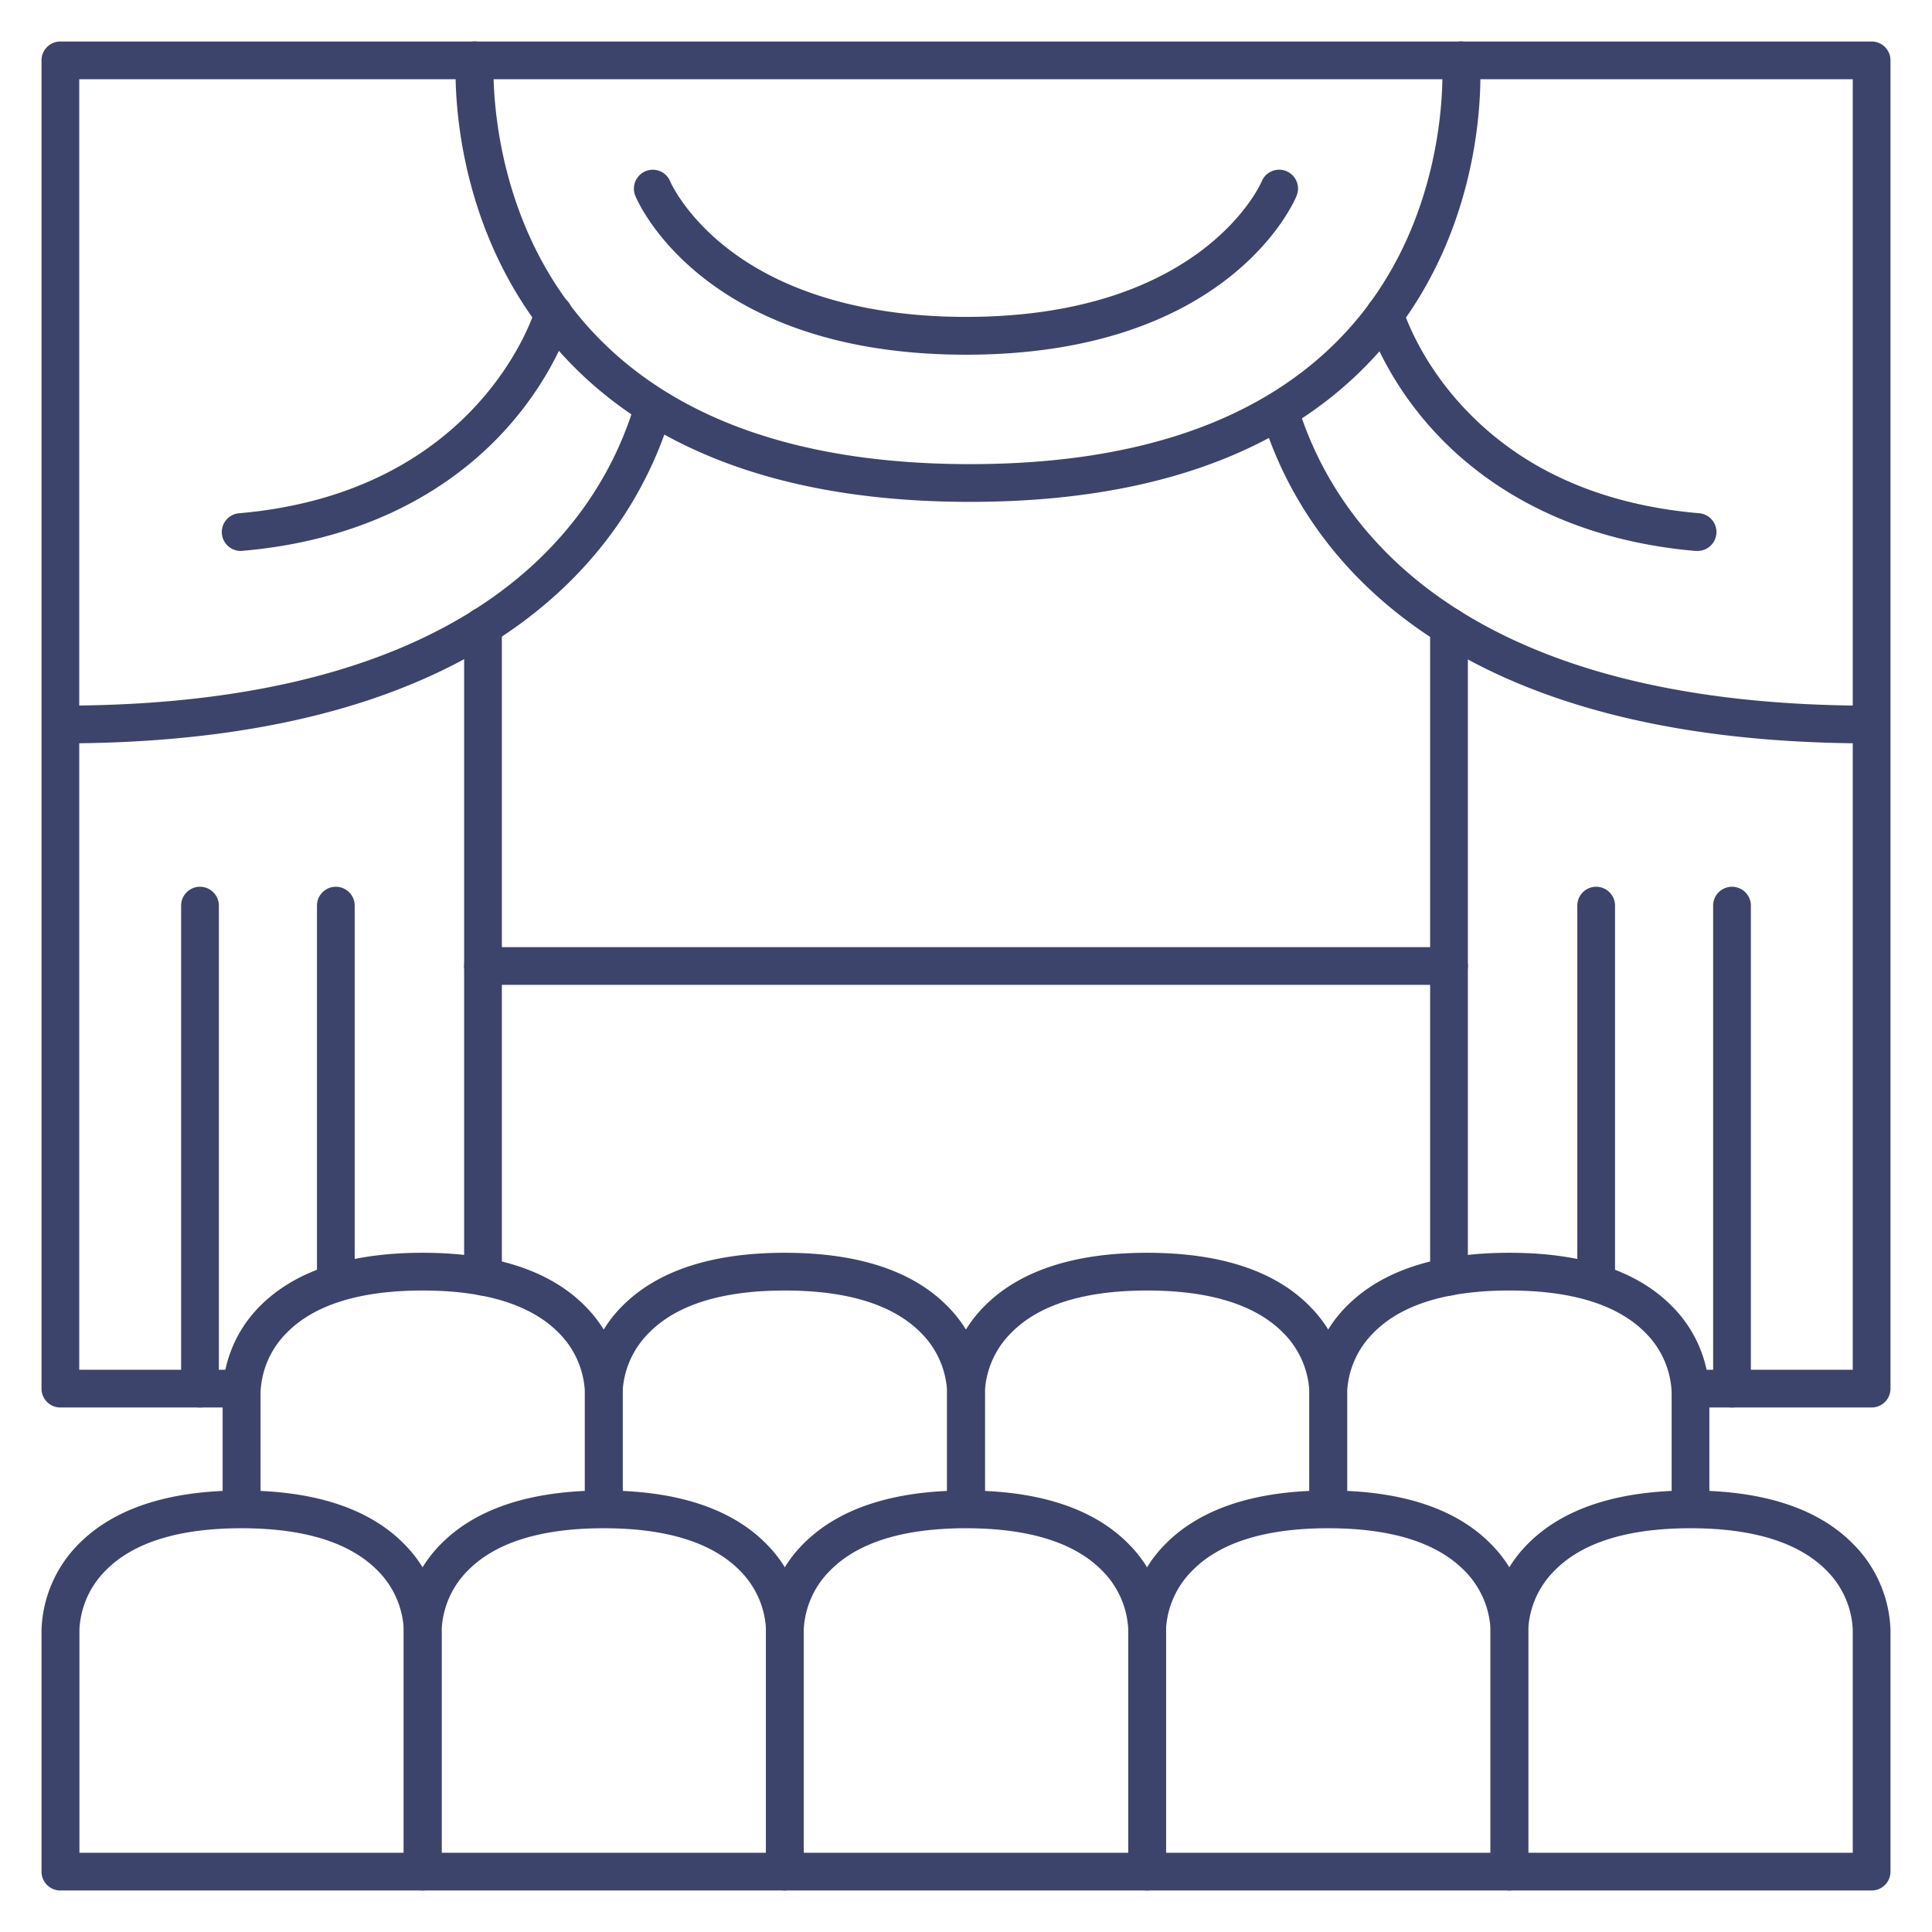 <?xml version="1.0" ?><svg id="Lines" viewBox="0 0 512 512" xmlns="http://www.w3.org/2000/svg"><defs><style>.cls-1{fill:#3d446b;}</style></defs><title/><path class="cls-1" d="M165,400H155V368.84A23.62,23.62,0,0,0,148,353.15C140.66,345.75,128.56,342,112,342s-28.66,3.75-35.95,11.15a23.62,23.62,0,0,0-7,15.73V400H59V369a33.79,33.79,0,0,1,9.72-22.69C78,336.83,92.51,332,112,332s34.05,4.83,43.28,14.35A33.79,33.79,0,0,1,165,369Z"/><path class="cls-1" d="M261,400H251V368.84A23.62,23.62,0,0,0,244,353.15C236.66,345.75,224.56,342,208,342s-28.66,3.75-35.95,11.15A23.62,23.62,0,0,0,165,368.88V400H155V369a33.79,33.79,0,0,1,9.72-22.69C174,336.83,188.51,332,208,332s34.05,4.83,43.28,14.35A33.79,33.79,0,0,1,261,369Z"/><path class="cls-1" d="M357,400H347V368.84A23.62,23.62,0,0,0,340,353.15C332.66,345.75,320.56,342,304,342s-28.66,3.75-35.95,11.15A23.62,23.62,0,0,0,261,368.88V400H251V369a33.79,33.79,0,0,1,9.72-22.69C270,336.83,284.51,332,304,332s34.05,4.83,43.28,14.35A33.79,33.79,0,0,1,357,369Z"/><path class="cls-1" d="M453,400H443V368.84A23.62,23.62,0,0,0,436,353.15C428.66,345.75,416.56,342,400,342s-28.66,3.75-35.95,11.15A23.62,23.62,0,0,0,357,368.88V400H347V369a33.79,33.79,0,0,1,9.72-22.69C366,336.83,380.51,332,400,332s34.05,4.83,43.28,14.35A33.79,33.79,0,0,1,453,369Z"/><path class="cls-1" d="M112,501H16a5,5,0,0,1-5-5V432a33.79,33.79,0,0,1,9.72-22.69C30,399.83,44.51,395,64,395s34.05,4.83,43.28,14.35A33.79,33.79,0,0,1,117,432v64A5,5,0,0,1,112,501ZM21,491h86V431.84a23.62,23.62,0,0,0-7-15.69C92.66,408.75,80.56,405,64,405s-28.66,3.75-35.95,11.15a23.62,23.62,0,0,0-7,15.73V491Z"/><path class="cls-1" d="M208,501H112a5,5,0,0,1-5-5V432a33.79,33.79,0,0,1,9.72-22.69C126,399.83,140.51,395,160,395s34.05,4.83,43.28,14.35A33.79,33.79,0,0,1,213,432v64A5,5,0,0,1,208,501Zm-91-10h86V431.84A23.62,23.62,0,0,0,196,416.15C188.66,408.75,176.56,405,160,405s-28.66,3.75-35.95,11.15a23.62,23.62,0,0,0-7,15.73V491Z"/><path class="cls-1" d="M304,501H208a5,5,0,0,1-5-5V432a33.79,33.79,0,0,1,9.72-22.69C222,399.83,236.51,395,256,395s34.05,4.83,43.28,14.35A33.79,33.79,0,0,1,309,432v64A5,5,0,0,1,304,501Zm-91-10h86V431.84A23.62,23.62,0,0,0,292,416.15C284.66,408.75,272.56,405,256,405s-28.66,3.75-35.95,11.15A23.62,23.62,0,0,0,213,431.88V491Z"/><path class="cls-1" d="M400,501H304a5,5,0,0,1-5-5V432a33.79,33.79,0,0,1,9.72-22.69C318,399.83,332.51,395,352,395s34.05,4.83,43.28,14.35A33.79,33.79,0,0,1,405,432v64A5,5,0,0,1,400,501Zm-91-10h86V431.84A23.62,23.62,0,0,0,388,416.15C380.66,408.75,368.56,405,352,405s-28.66,3.75-35.95,11.15A23.62,23.62,0,0,0,309,431.88V491Z"/><path class="cls-1" d="M496,501H400a5,5,0,0,1-5-5V432a33.79,33.79,0,0,1,9.72-22.69C414,399.83,428.51,395,448,395s34.05,4.83,43.28,14.35A33.79,33.79,0,0,1,501,432v64A5,5,0,0,1,496,501Zm-91-10h86V431.84A23.62,23.62,0,0,0,484,416.15C476.66,408.75,464.56,405,448,405s-28.66,3.75-35.95,11.15A23.62,23.62,0,0,0,405,431.88V491Z"/><path class="cls-1" d="M257.08,133c-47.51,0-83.6-12.83-107.26-38.15-31.66-33.87-29.1-77.35-29-79.19a5,5,0,1,1,10,.68c0,.69-2.21,41.26,26.4,71.78C178.91,111.27,212.51,123,257.08,123s78-11.72,99.44-34.83c28.4-30.62,25.69-71.38,25.66-71.79a5,5,0,0,1,10-.77c.14,1.84,3.15,45.36-28.2,79.25C340.54,120.17,304.59,133,257.08,133Z"/><path class="cls-1" d="M16.5,197a5,5,0,0,1,0-10c111.06,0,142.7-50,151.67-79.84a5,5,0,0,1,9.58,2.88c-4.64,15.41-15.4,37.56-40.34,55.61C108.68,186.45,68,197,16.5,197Z"/><path class="cls-1" d="M128,343.35a5,5,0,0,1-5-5V166a5,5,0,0,1,10,0V338.35A5,5,0,0,1,128,343.35Z"/><path class="cls-1" d="M495.5,197c-117,0-151.16-54.13-161.07-86.39a5,5,0,1,1,9.55-2.94C353.09,137.3,384.89,187,495.5,187a5,5,0,0,1,0,10Z"/><path class="cls-1" d="M384,343.35a5,5,0,0,1-5-5V166a5,5,0,0,1,10,0V338.35A5,5,0,0,1,384,343.35Z"/><path class="cls-1" d="M384,261H128a5,5,0,0,1,0-10H384a5,5,0,0,1,0,10Z"/><path class="cls-1" d="M496,373H448a5,5,0,0,1,0-10h43V21H21V363H64a5,5,0,0,1,0,10H16a5,5,0,0,1-5-5V16a5,5,0,0,1,5-5H496a5,5,0,0,1,5,5V368A5,5,0,0,1,496,373Z"/><path class="cls-1" d="M89,343a5,5,0,0,1-5-5V240a5,5,0,0,1,10,0v98A5,5,0,0,1,89,343Z"/><path class="cls-1" d="M53,373a5,5,0,0,1-5-5V240a5,5,0,0,1,10,0V368A5,5,0,0,1,53,373Z"/><path class="cls-1" d="M423,343a5,5,0,0,1-5-5V240a5,5,0,0,1,10,0v98A5,5,0,0,1,423,343Z"/><path class="cls-1" d="M459,373a5,5,0,0,1-5-5V240a5,5,0,0,1,10,0V368A5,5,0,0,1,459,373Z"/><path class="cls-1" d="M64,146a5,5,0,0,1-.43-10c63.83-5.63,78.14-53.63,78.28-54.11a5,5,0,1,1,9.62,2.72c-.16.57-4.12,14.2-16.9,28.58-11.7,13.16-33.36,29.53-70.12,32.77Z"/><path class="cls-1" d="M449.66,146l-.45,0c-36.76-3.24-58.42-19.61-70.12-32.77-12.78-14.38-16.74-28-16.9-28.58a5,5,0,0,1,9.62-2.74c.06.23,3.7,12.39,15.08,25,15.25,16.95,36.51,26.73,63.2,29.09a5,5,0,0,1-.43,10Z"/><path class="cls-1" d="M256,94c-69.55,0-86.92-40.38-87.63-42.1a5,5,0,0,1,9.25-3.82h0c0,.09,3.92,9.06,15.37,17.9,15.27,11.79,37.06,18,63,18,62.92,0,78.23-35.54,78.37-35.9a5,5,0,0,1,9.26,3.8C342.92,53.62,325.55,94,256,94Z"/></svg>